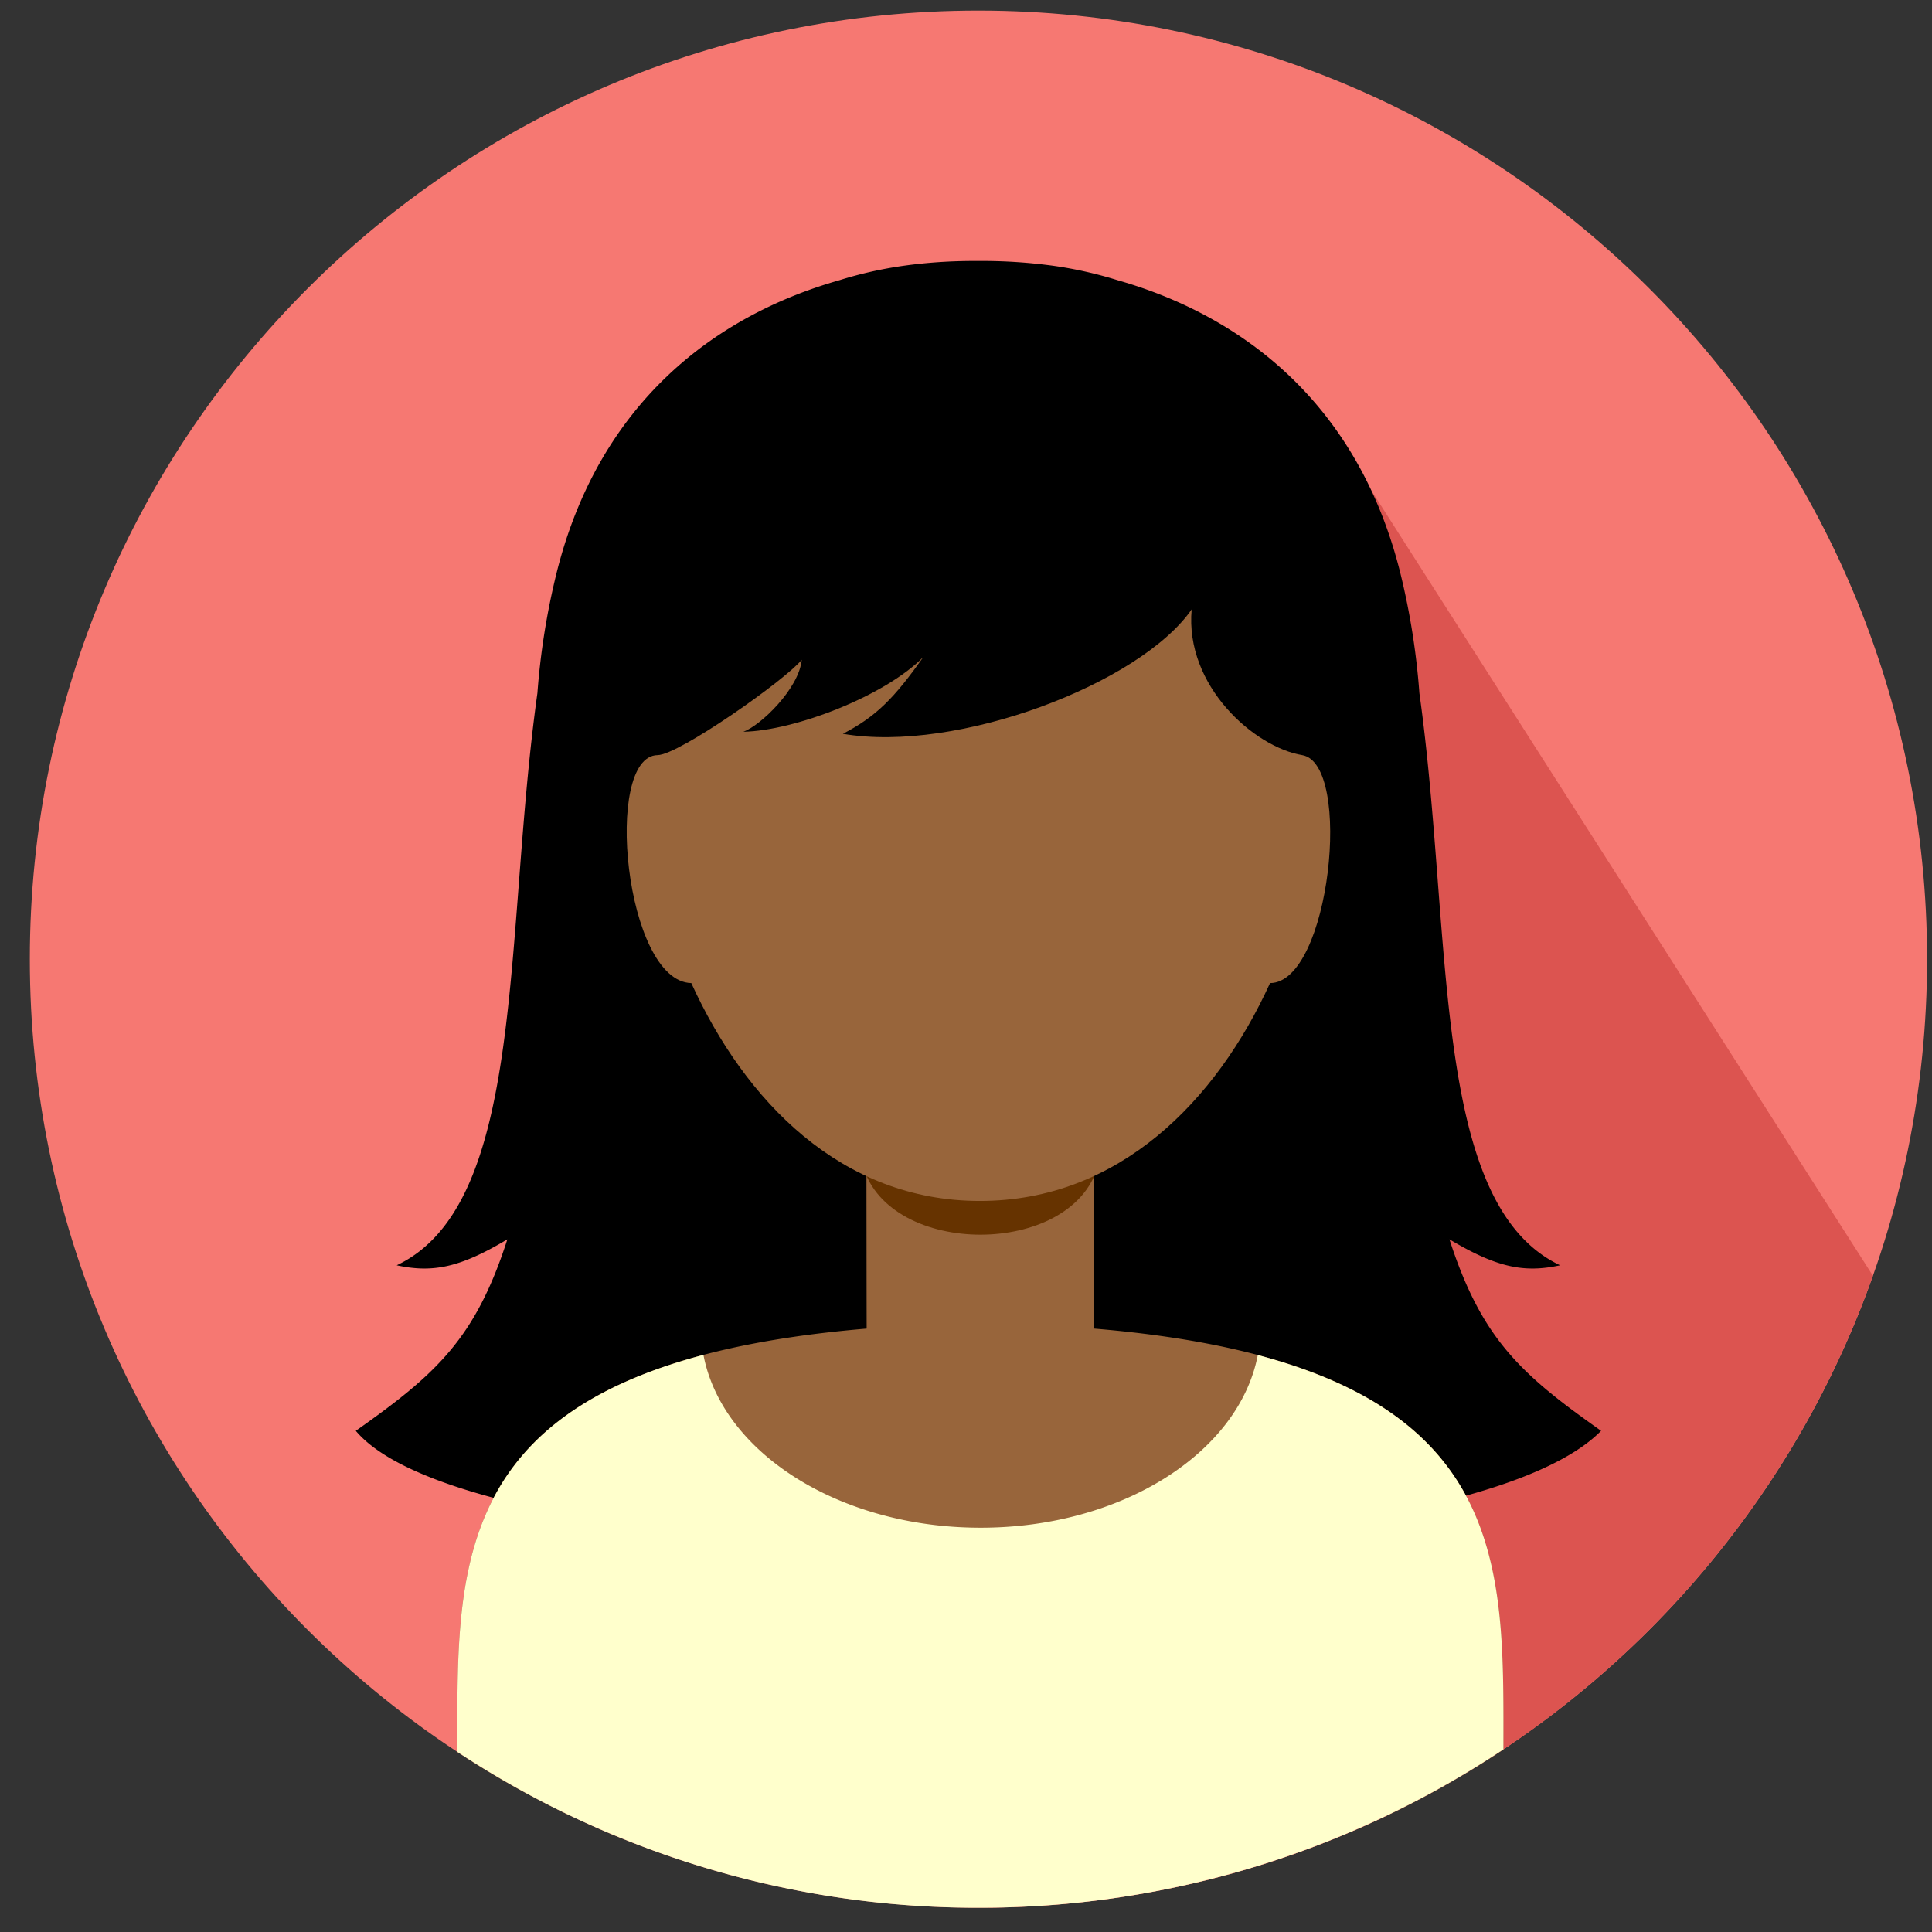 <svg xmlns="http://www.w3.org/2000/svg" width="62" height="62" viewBox="0 0 62 62"><rect x="0" y="0" width="62" height="62" fill="#333333" stroke="none"/><g fill="none" fill-rule="evenodd"><path fill="#F67872" d="M31.4.34c16.812 0 30.442 13.628 30.442 30.44 0 16.814-13.63 30.442-30.442 30.442C14.588 61.222.957 47.594.957 30.78.957 13.968 14.587.34 31.4.34"/><path fill="#DC5450" d="M43.845 15.485L60.103 40.94c-4.146 11.716-15.258 20.134-28.359 20.278l.463-24.068 11.638-21.664z"/><path fill="#000" d="M17.853 18.42a23.201 23.201 0 0 0-.607 3.823c-1.088 7.778-.339 16.39-4.516 18.362 1.161.25 2.03.075 3.552-.833-1.028 3.192-2.284 4.325-4.864 6.145 4.085 4.867 34.976 5.076 39.963 0-2.58-1.82-3.835-2.953-4.867-6.145 1.524.908 2.393 1.083 3.552.833-4.175-1.972-3.427-10.584-4.516-18.362a23.201 23.201 0 0 0-.604-3.823c-1.359-5.5-5.11-8.297-9.09-9.43a12.982 12.982 0 0 0-2.089-.466 17.004 17.004 0 0 0-2.253-.15h-.232c-.781 0-1.536.051-2.25.15-.715.099-1.414.256-2.089.467-3.984 1.132-7.73 3.929-9.09 9.429"/><path fill="#98653B" d="M14.678 56.22c0-6.346-.354-12.45 13.134-13.584-.003-.58-.006-4.882-.008-5.46h7.314c-.002.578-.005 4.88-.005 5.46 13.425 1.128 13.136 7.186 13.133 13.503a30.09 30.09 0 0 1-3.758 2.133l-12.943-.08h-.17l-13.06.08a30.255 30.255 0 0 1-3.637-2.052"/><path fill="#630" d="M35.228 37.436h-7.53c.855 2.915 6.675 2.915 7.53 0"/><path fill="#98653B" d="M21.103 24.233c-1.752.027-1.054 7.266 1.082 7.315 1.721 3.779 4.806 6.992 9.262 6.992 4.459 0 7.591-3.213 9.31-6.992 1.928-.003 2.664-7.041 1.032-7.315-1.535-.254-3.771-2.221-3.547-4.677-1.665 2.393-7.535 4.623-11.193 3.992 1.068-.55 1.656-1.153 2.585-2.468-1.228 1.252-4.124 2.37-5.779 2.403.554-.198 1.787-1.386 1.874-2.31-.522.646-3.94 3.052-4.626 3.06"/><path fill="#FFC" d="M14.678 56.22c0-5.383-.252-10.586 7.896-12.74.599 3.13 4.352 5.546 8.896 5.546 4.539 0 8.292-2.413 8.894-5.541 8.09 2.141 7.885 7.305 7.882 12.653A30.299 30.299 0 0 1 31.4 61.222a30.294 30.294 0 0 1-16.722-5.002"/></g></svg>
